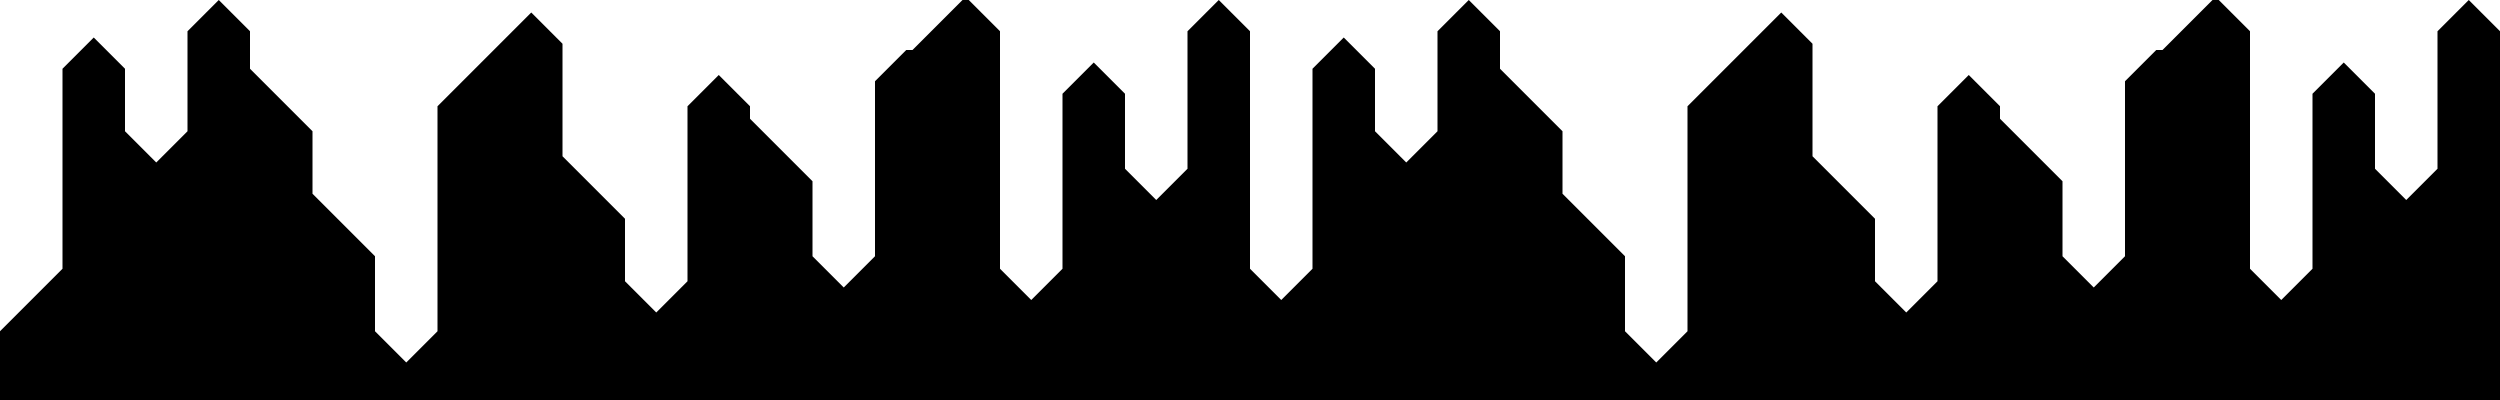 <svg xmlns="http://www.w3.org/2000/svg" preserveAspectRatio="none" fill="currentColor" fill-rule="evenodd" viewBox="0 0 2000 320"><path d="M0 320v-55l25-25 25-25V55l25-25 25 25v50l25 25 25-25V25l25-25 25 25v30l25 25 25 25v50l25 25 25 25v60l25 25 25-25V85l25-25 25-25 25-25 25 25v90l25 25 25 25v50l25 25 25-25V85l25-25 25 25v10l25 25 25 25v60l25 25 25-25V65l25-25h5l20-20 20-20h5l25 25v190l25 25 25-25V75l25-25 25 25v60l25 25 25-25V25l25-25 25 25v190l25 25 25-25V55l25-25 25 25v50l25 25 25-25V25l25-25 25 25v30l25 25 25 25v50l25 25 25 25v60l25 25 25-25V85l25-25 25-25 25-25 25 25v90l25 25 25 25v50l25 25 25-25V85l25-25 25 25v10l25 25 25 25v60l25 25 25-25V65l25-25h5l20-20 20-20h5l25 25v190l25 25 25-25V75l25-25 25 25v60l25 25 25-25V25l25-25 25 25v295H0z"/></svg>